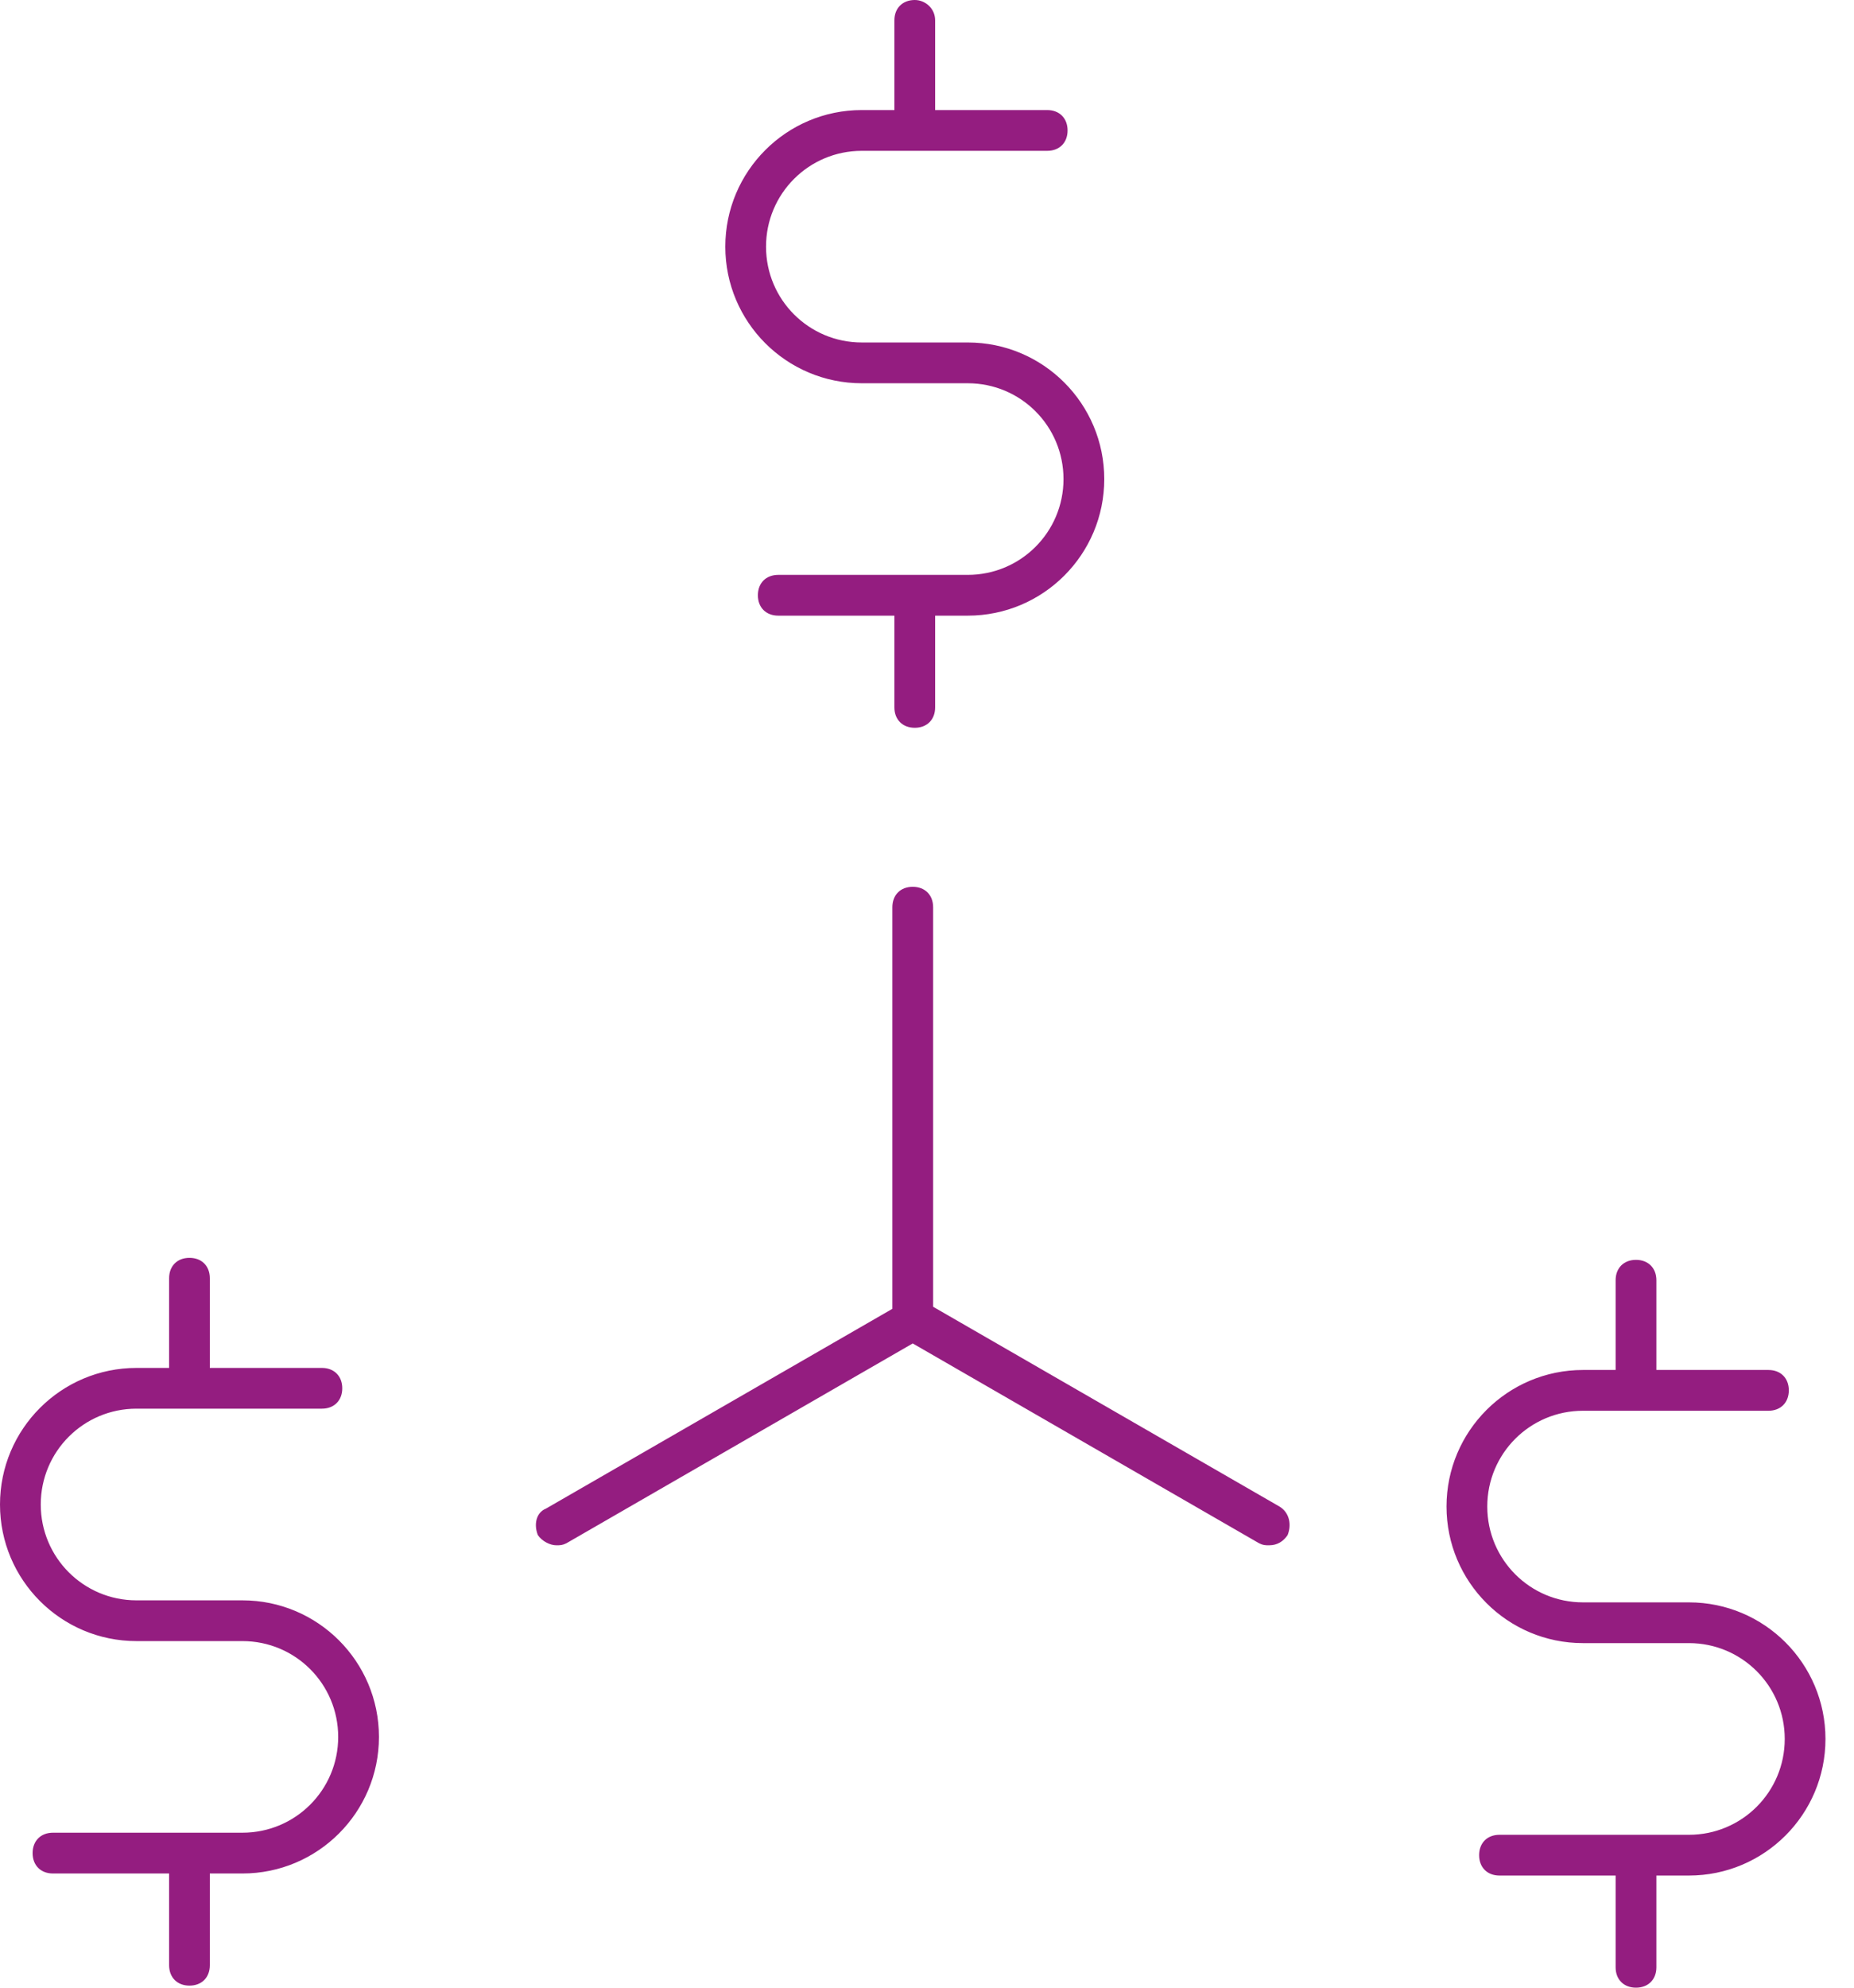 <?xml version="1.0" encoding="UTF-8"?>
<svg width="56px" height="60px" viewBox="0 0 56 60" version="1.1" xmlns="http://www.w3.org/2000/svg" xmlns:xlink="http://www.w3.org/1999/xlink">
    <!-- Generator: Sketch 43.1 (39012) - http://www.bohemiancoding.com/sketch -->
    <title>Fill 1</title>
    <desc>Created with Sketch.</desc>
    <defs></defs>
    <g id="Page-1" stroke="none" stroke-width="1" fill="none" fill-rule="evenodd">
        <g id="Desktop-HD-Copy-5" transform="translate(-796, -4113)" fill="#941d80">
            <g id="Fill-1" transform="translate(796, 4113)">
                <path d="M5.108,56.553 L5.108,59.322 C5.108,59.692 5.354,59.938 5.723,59.938 C6.092,59.938 6.338,59.692 6.338,59.322 L6.338,56.553 L7.323,56.553 C9.6,56.553 11.446,54.707 11.446,52.431 C11.446,50.154 9.6,48.308 7.323,48.308 L4.123,48.308 C2.523,48.308 1.231,47.015 1.231,45.415 C1.231,43.815 2.523,42.522 4.123,42.522 L9.723,42.522 C10.092,42.522 10.338,42.277 10.338,41.907 C10.338,41.538 10.092,41.292 9.723,41.292 L6.338,41.292 L6.338,38.585 C6.338,38.215 6.092,37.969 5.723,37.969 C5.354,37.969 5.108,38.215 5.108,38.585 L5.108,41.292 L4.123,41.292 C1.846,41.292 0,43.138 0,45.415 C0,47.692 1.846,49.538 4.123,49.538 L7.323,49.538 C8.923,49.538 10.215,50.83 10.215,52.431 C10.215,54.03 8.923,55.322 7.323,55.322 L1.6,55.322 C1.231,55.322 0.985,55.569 0.985,55.938 C0.985,56.308 1.231,56.553 1.6,56.553 L5.108,56.553 Z M51.015,48.369 L47.815,48.369 C46.215,48.369 44.923,47.077 44.923,45.476 C44.923,43.876 46.215,42.585 47.815,42.585 L53.415,42.585 C53.785,42.585 54.031,42.338 54.031,41.969 C54.031,41.599 53.785,41.354 53.415,41.354 L50.031,41.354 L50.031,38.646 C50.031,38.276 49.785,38.03 49.415,38.03 C49.046,38.03 48.8,38.276 48.8,38.646 L48.8,41.354 L47.815,41.354 C45.538,41.354 43.692,43.2 43.692,45.476 C43.692,47.753 45.538,49.599 47.815,49.599 L51.015,49.599 C52.615,49.599 53.908,50.892 53.908,52.492 C53.908,54.092 52.615,55.385 51.015,55.385 L45.292,55.385 C44.923,55.385 44.677,55.63 44.677,56 C44.677,56.369 44.923,56.615 45.292,56.615 L48.8,56.615 L48.8,59.385 C48.8,59.753 49.046,60 49.415,60 C49.785,60 50.031,59.753 50.031,59.385 L50.031,56.615 L51.015,56.615 C53.292,56.615 55.138,54.769 55.138,52.492 C55.138,50.215 53.292,48.369 51.015,48.369 L51.015,48.369 Z M27.631,0 C27.262,0 27.015,0.246 27.015,0.615 L27.015,3.322 L26.031,3.322 C23.754,3.322 21.908,5.169 21.908,7.446 C21.908,9.722 23.754,11.569 26.031,11.569 L29.231,11.569 C30.831,11.569 32.123,12.861 32.123,14.462 C32.123,16.061 30.831,17.353 29.231,17.353 L23.508,17.353 C23.138,17.353 22.892,17.599 22.892,17.969 C22.892,18.338 23.138,18.584 23.508,18.584 L27.015,18.584 L27.015,21.353 C27.015,21.722 27.262,21.969 27.631,21.969 C28,21.969 28.246,21.722 28.246,21.353 L28.246,18.584 L29.231,18.584 C31.508,18.584 33.354,16.738 33.354,14.462 C33.354,12.184 31.508,10.338 29.231,10.338 L26.031,10.338 C24.431,10.338 23.138,9.046 23.138,7.446 C23.138,5.846 24.431,4.553 26.031,4.553 L31.631,4.553 C32,4.553 32.246,4.308 32.246,3.938 C32.246,3.569 32,3.322 31.631,3.322 L28.246,3.322 L28.246,0.615 C28.246,0.246 27.938,0 27.631,0 L27.631,0 Z M16.492,45.538 L26.954,39.508 L26.954,27.385 C26.954,27.015 27.2,26.769 27.569,26.769 C27.938,26.769 28.185,27.015 28.185,27.385 L28.185,39.446 L38.646,45.476 C38.954,45.662 39.015,46.03 38.892,46.338 C38.769,46.522 38.585,46.646 38.338,46.646 C38.215,46.646 38.154,46.646 38.031,46.585 L27.569,40.553 L17.108,46.585 C16.985,46.646 16.923,46.646 16.8,46.646 C16.615,46.646 16.369,46.522 16.246,46.338 C16.123,46.03 16.185,45.662 16.492,45.538 L16.492,45.538 Z"></path>
            </g>
        </g>
    </g>
</svg>